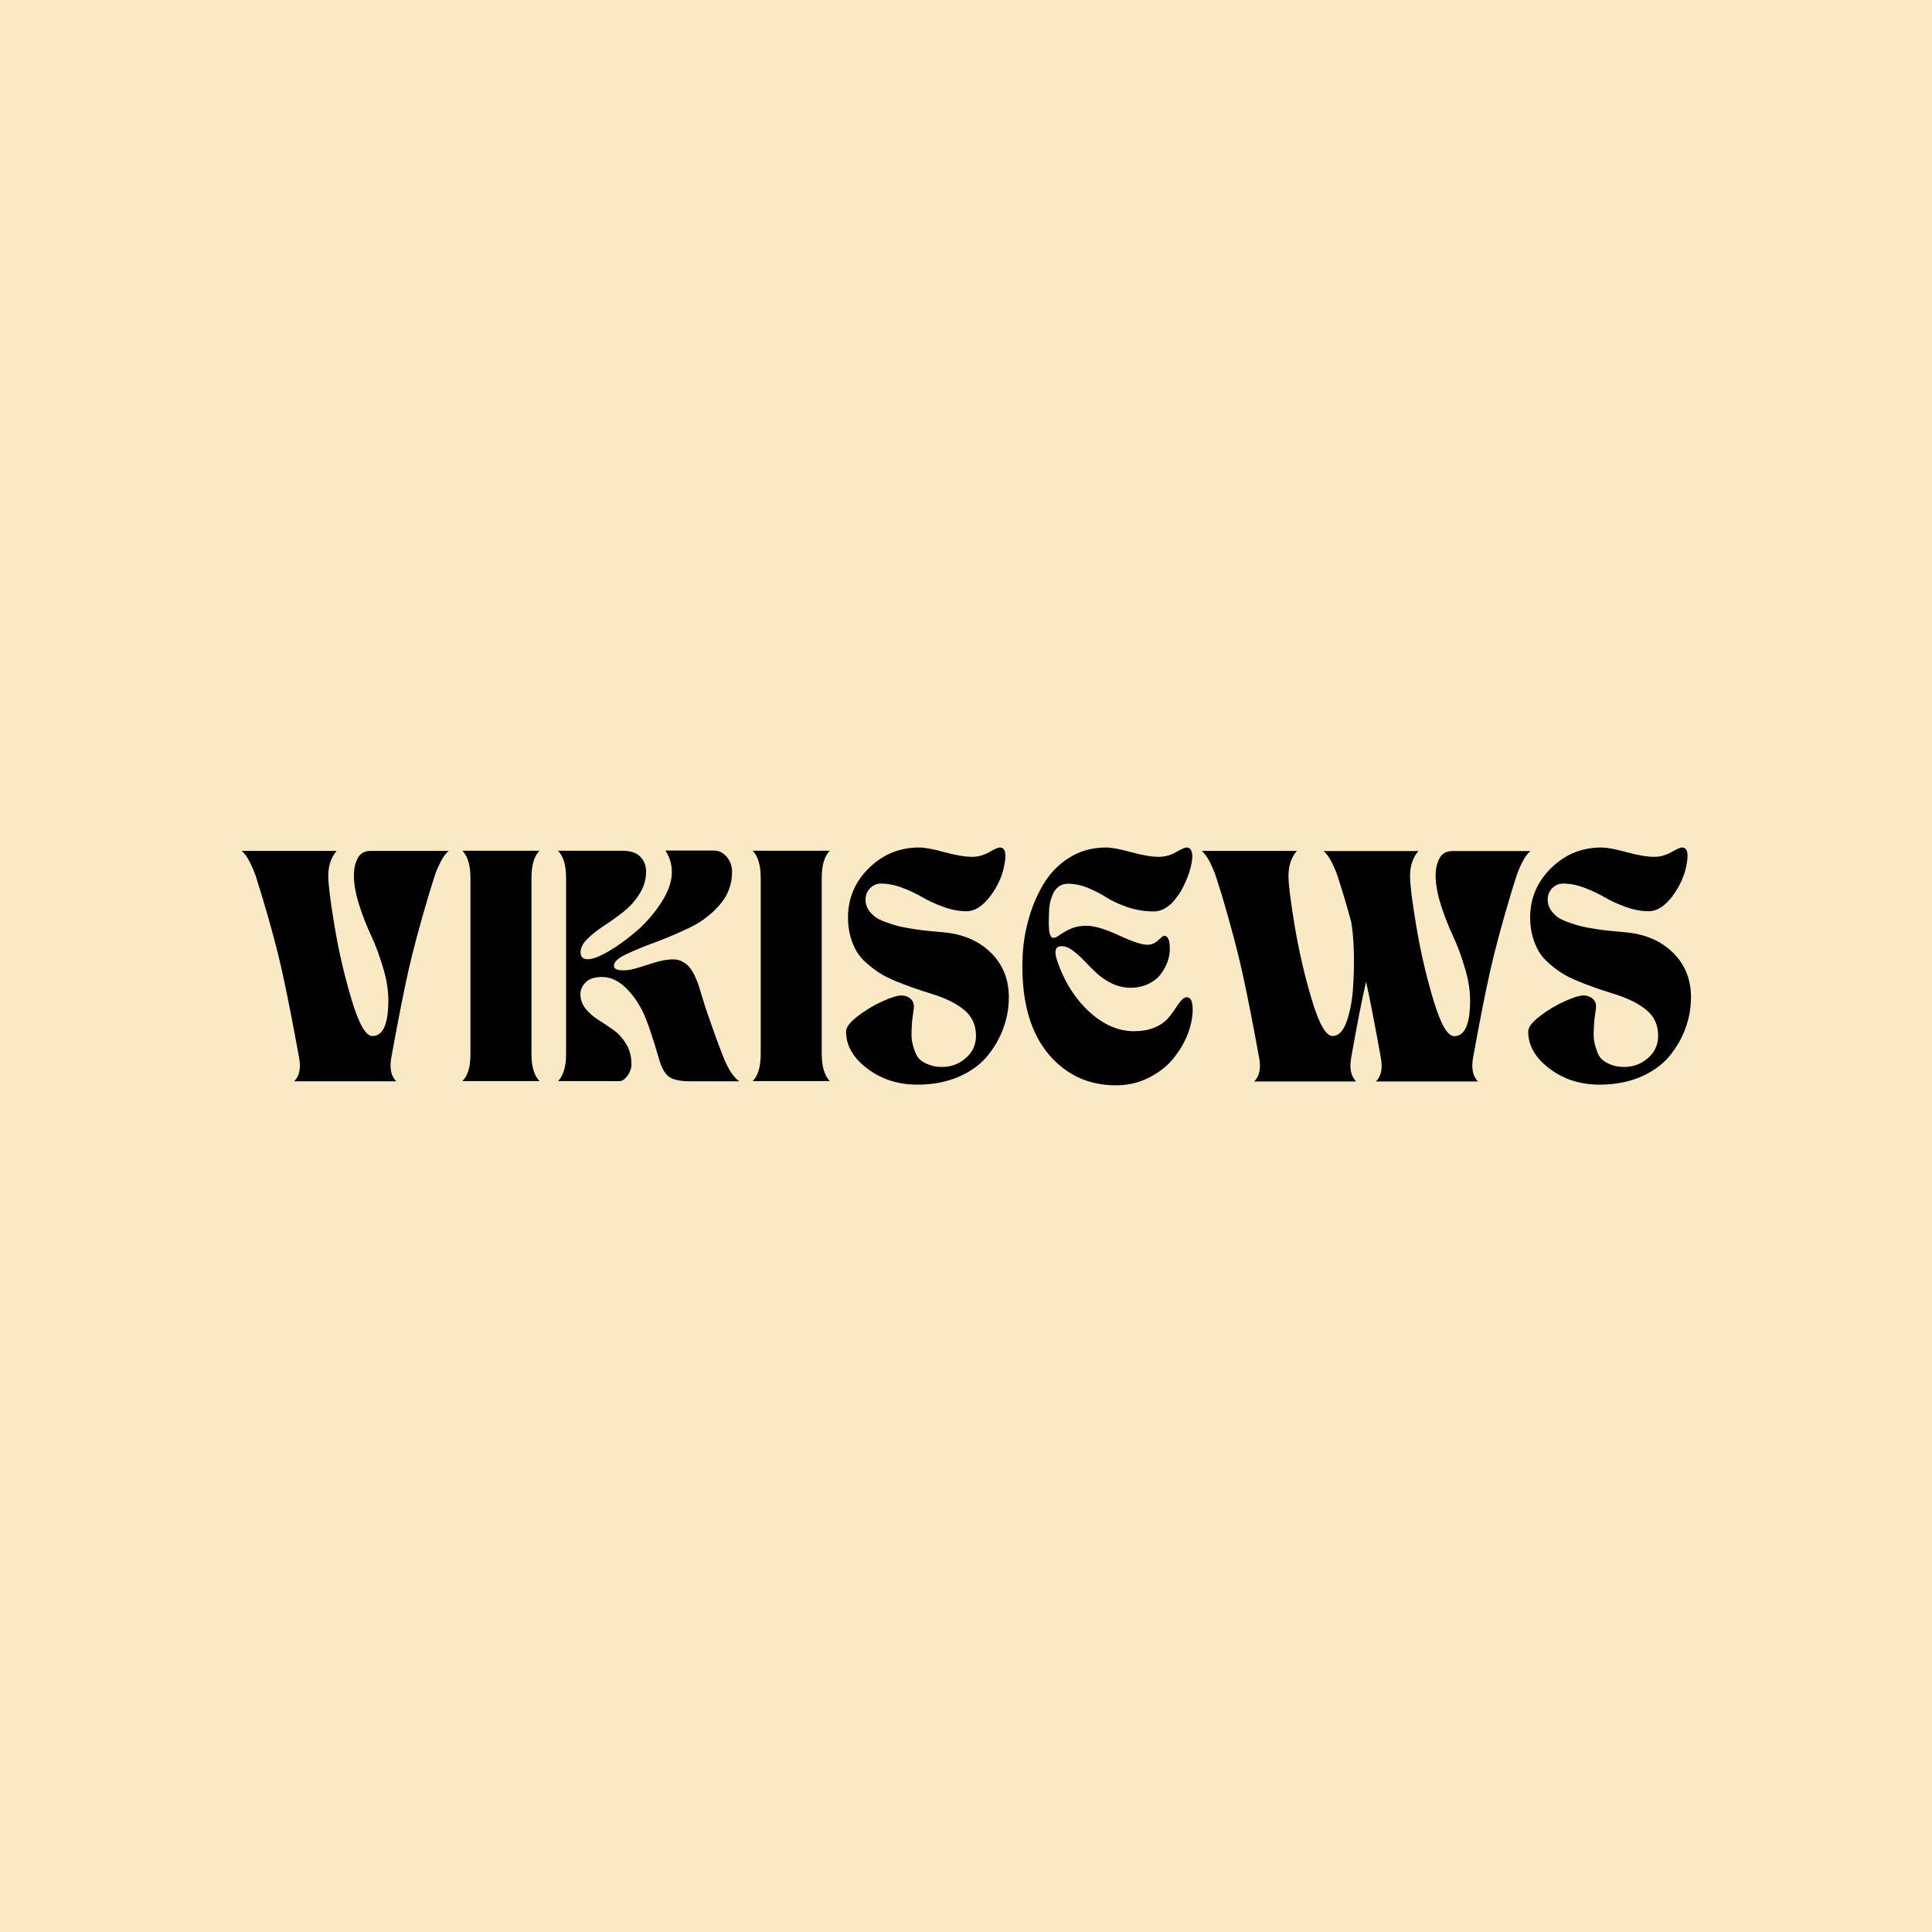 <?xml version="1.0" encoding="utf-8"?>
<!-- Generator: Adobe Illustrator 22.0.0, SVG Export Plug-In . SVG Version: 6.00 Build 0)  -->
<svg version="1.1" id="Layer_1" xmlns="http://www.w3.org/2000/svg" xmlns:xlink="http://www.w3.org/1999/xlink" x="0px" y="0px"
	 viewBox="0 0 1200 1200" style="enable-background:new 0 0 1200 1200;" xml:space="preserve">
<style type="text/css">
	.st0{fill:#F9EAC5;}
</style>
<rect class="st0" width="1200" height="1200"/>
<g>
	<path d="M209.1,528.5c-3.4,3.9-5.2,9.1-5.2,15.6c0,5.3,1.3,15.7,3.9,31.2c2.6,15.5,6.1,30.7,10.6,45.7c4.5,15,8.8,22.5,12.9,22.5
		c6.6,0,9.9-7.4,9.9-22.2c0-6.4-1.1-13.3-3.4-20.7c-2.2-7.4-4.7-14-7.3-19.5c-2.6-5.6-5.1-11.8-7.3-18.7c-2.2-6.9-3.4-13.1-3.4-18.7
		c0-4.1,0.8-7.7,2.4-10.7c1.6-3,4.3-4.5,8.1-4.5h48.4c-1.8,1.5-3.6,3.9-5.2,7.2c-1.7,3.3-2.9,6.2-3.6,8.6c-0.8,2.4-2,6.4-3.7,11.9
		c-5.4,18.1-9.7,34-12.7,47.5c-3,13.5-6.5,31.3-10.5,53.4c-1.1,6.5-0.1,11.3,3.1,14.5h-63.4c3.2-3.1,4.3-8,3.1-14.5
		c-4-22-7.5-39.8-10.5-53.4c-3-13.5-7.2-29.4-12.7-47.5c-1.7-5.5-3-9.5-3.7-11.9c-0.8-2.4-2-5.3-3.6-8.6c-1.7-3.3-3.4-5.7-5.2-7.2
		H209.1z"/>
	<path d="M292.2,654.7V545.3c0-7.9-1.7-13.5-5-16.9h47.9c-3.3,3.3-5,9-5,16.9v109.3c0,7.9,1.7,13.5,5,16.9h-47.9
		C290.6,668.2,292.2,662.6,292.2,654.7z"/>
	<path d="M346.6,671.5c3.3-3.3,5-9,5-16.9V545.3c0-7.9-1.7-13.5-5-16.9h39.8c5.2,0,9,1.3,11.4,3.8c2.3,2.5,3.5,5.5,3.5,8.9
		c0,5.2-1.4,9.9-4.2,14.3c-2.8,4.4-6.2,8.1-10.2,11.2c-4,3.1-7.9,5.9-11.9,8.5c-4,2.6-7.4,5.3-10.2,8.1c-2.8,2.8-4.2,5.5-4.2,8.2
		c0,3,1.5,4.4,4.6,4.4c3,0,7.3-1.7,13.1-5.1c5.8-3.4,11.5-7.6,17.3-12.6c5.8-5,10.8-10.9,15.2-17.6c4.3-6.7,6.5-13,6.5-18.7
		c0-4.9-1.3-9.3-4-13.5h30.2c3,0,5.6,1.3,7.8,3.8c2.2,2.5,3.4,5.7,3.4,9.5c0,7.6-2.5,14.4-7.6,20.3c-5.1,5.9-11.2,10.6-18.4,14.1
		c-7.2,3.5-14.4,6.5-21.5,9.2c-7.2,2.6-13.3,5.1-18.3,7.5c-5.1,2.4-7.6,4.8-7.6,7.2c0,2.2,2.7,3.1,8.2,2.7c2.4-0.2,6.8-1.4,13.4-3.6
		c6.5-2.2,11.7-3.2,15.5-3.1c2.1,0,4,0.5,5.8,1.6c1.8,1,3.2,2.2,4.3,3.6c1.1,1.3,2.2,3.2,3.3,5.6c1.1,2.4,1.9,4.5,2.4,6.2
		c0.5,1.8,1.2,4.1,2.1,6.9c0.9,2.8,1.5,4.8,1.9,6.1c5.2,15.2,9.1,26,11.9,32.6c2.8,6.5,5.8,10.9,9.1,13.1h-30.8
		c-6.1,0-10.4-1-13-2.9c-2.5-2-4.5-5.4-5.9-10.4c-4.2-14.5-7.6-24.4-10.2-29.8c-3-6.1-6.7-11.3-11.2-15.5c-4.5-4.2-9.3-6.2-14.5-6.2
		c-4.5,0.1-7.8,1.2-9.9,3.4c-2.1,2.2-3.2,4.6-3.2,7.2c0,3.4,1.1,6.5,3.3,9.2c2.2,2.7,4.8,5,7.9,6.9c3.1,2,6.2,4,9.3,6.2
		s5.7,5.1,7.9,8.7c2.2,3.6,3.3,7.8,3.3,12.6c0,2.5-0.8,4.8-2.4,7.1c-1.6,2.2-3.3,3.4-5.2,3.4H346.6z"/>
	<path d="M472.5,654.7V545.3c0-7.9-1.7-13.5-5-16.9h47.9c-3.3,3.3-5,9-5,16.9v109.3c0,7.9,1.7,13.5,5,16.9h-47.9
		C470.8,668.2,472.5,662.6,472.5,654.7z"/>
	<path d="M538.7,663.7c-8.8-6.6-13.2-14.3-13.2-23c0-2.7,2.4-5.8,7.2-9.5c4.8-3.7,9.9-6.8,15.5-9.3c5.5-2.5,9.5-3.7,12-3.6
		c2.3,0.1,4.2,0.9,5.7,2.4s2,3.5,1.6,6.1c-0.4,2.9-0.7,5.1-0.9,6.8c-0.2,1.7-0.3,3.9-0.4,6.8c-0.1,2.9,0,5.2,0.4,6.9
		c0.3,1.7,0.9,3.7,1.7,5.9c0.8,2.2,1.9,3.9,3.3,5.1c1.4,1.2,3.2,2.2,5.6,3.1c2.3,0.9,5,1.3,8.1,1.3c5.6,0,10.5-1.9,14.7-5.6
		c4.2-3.7,6.2-8.3,6.2-13.7c0-6.7-2.4-12-7.2-16c-4.8-4-11.4-7.3-19.7-9.9c-4.9-1.5-8.8-2.8-11.9-3.9s-6.7-2.4-10.8-4.1
		c-4.1-1.7-7.4-3.3-9.9-4.9c-2.5-1.6-5.2-3.6-8-6c-2.8-2.4-5-4.9-6.6-7.6c-1.6-2.7-2.9-5.8-3.9-9.4c-1-3.6-1.5-7.5-1.5-11.7
		c0-12,4.4-22.3,13.1-30.8c8.7-8.5,19.1-12.7,31.1-12.7c3.5,0,8.8,1,15.7,2.9c7,1.9,12.7,2.9,17.2,2.9c3.7,0,7.2-1,10.6-2.9
		c3.3-1.9,5.5-2.9,6.6-2.9c3.1,0,4.1,3.1,3.1,9.3c-1.1,7.4-4.1,14.4-9,20.9c-4.7,6.2-9.5,9.3-14.6,9.4c-4.7,0-9.5-0.9-14.5-2.7
		c-5-1.8-9.3-3.8-12.9-5.9c-3.6-2.1-7.7-4.1-12.4-5.9c-4.7-1.8-9.2-2.7-13.5-2.7c-2.7,0-4.9,1-6.8,2.9c-1.9,2-2.8,4.3-2.8,7.1
		c0,2.1,0.5,4.1,1.6,5.9c1.1,1.8,2.5,3.3,4.1,4.6c1.6,1.2,3.9,2.4,6.7,3.4c2.9,1,5.5,1.9,7.9,2.5c2.4,0.6,5.5,1.2,9.3,1.8
		c3.8,0.6,6.9,1,9.4,1.2c2.5,0.2,5.7,0.5,9.6,0.9c12.1,1.1,21.9,5.4,29.3,12.7c7.4,7.3,11.1,16.5,11.1,27.5c0,6.7-1.1,13.1-3.4,19.3
		c-2.2,6.2-5.6,12-9.9,17.3c-4.4,5.3-10.3,9.6-17.8,12.9c-7.5,3.2-16,4.9-25.5,4.9C557.8,673.7,547.5,670.4,538.7,663.7z"/>
	<path d="M638.2,573.5c2.1-8.5,5.3-16.4,9.4-23.5c4.2-7.2,9.6-12.9,16.4-17.2s14.4-6.4,22.9-6.4c3.5,0,8.8,1,15.7,2.9
		c7,1.9,12.7,2.9,17.2,2.9c3.7,0,7.3-1,10.6-2.9c3.3-1.9,5.5-2.9,6.6-2.9c1.3,0,2.3,0.6,2.9,1.9c0.6,1.3,0.8,3,0.6,5
		c-0.2,2.1-0.6,4.3-1.3,6.7c-0.7,2.4-1.5,4.8-2.6,7.2c-0.9,2-1.8,4-2.9,5.9c-1.1,1.9-2.5,3.9-4.2,6c-1.7,2.1-3.7,3.8-5.9,5.1
		c-2.2,1.3-4.6,1.9-6.9,1.9c-5.7,0-11.2-0.9-16.5-2.7c-5.2-1.8-9.5-3.8-12.8-5.9c-3.3-2.1-7.1-4.1-11.4-5.9
		c-4.3-1.8-8.6-2.7-12.7-2.7c-2.3,0-4.2,0.6-5.9,1.9c-1.6,1.3-2.8,2.9-3.6,4.9c-0.8,2-1.4,3.8-1.7,5.6c-0.3,1.8-0.5,3.4-0.5,4.9
		c0,0.1,0,1-0.1,2.6c0,1.7-0.1,3.1-0.1,4.4c0,1.2,0.1,2.6,0.2,4.2c0.1,1.6,0.4,2.8,0.9,3.7c0.4,0.9,1,1.4,1.8,1.4
		c1,0,2.4-0.6,4.1-1.9c1.7-1.2,3.9-2.5,6.6-3.7c2.7-1.2,5.9-1.9,9.7-1.9c5,0,11.7,2,20.1,5.9c8.4,3.9,14.4,5.9,17.8,5.9
		c2.6,0,4.8-0.9,6.8-2.8c2-1.9,3.2-2.8,3.6-2.8c2.4,0,3.6,2.7,3.6,8.2c0,2.6-0.5,5.2-1.4,7.9c-1,2.7-2.3,5.2-4.2,7.7
		c-1.8,2.5-4.4,4.5-7.7,6.1c-3.3,1.6-7,2.4-11.2,2.4c-3.9,0-7.7-0.9-11.4-2.6c-3.7-1.8-6.8-3.9-9.5-6.4c-2.7-2.5-5.2-5.1-7.7-7.7
		c-2.4-2.6-4.9-4.7-7.3-6.5c-2.4-1.8-4.7-2.6-6.9-2.6c-3.6,0-4.6,2.7-3,8c4.3,13.2,10.9,23.9,19.8,32.3c8.9,8.3,18.3,12.5,28.3,12.5
		c4.7,0,8.8-0.7,12.3-2.1c3.5-1.4,6.2-3.2,8.2-5.3c1.9-2.1,3.5-4.2,4.9-6.3c1.3-2.1,2.6-3.9,3.8-5.3c1.2-1.4,2.4-2.1,3.6-2.1
		c2.4,0,3.6,2.6,3.6,7.7c0,5-1.1,10.1-3.2,15.5c-2.1,5.4-5.2,10.4-9.1,15.2c-3.9,4.7-9,8.6-15.2,11.7c-6.2,3.1-12.9,4.6-20.2,4.6
		c-16.9,0-30.8-6.4-41.6-19.1C640.4,641.9,635,623.7,635,600C635,590.8,636,582,638.2,573.5z"/>
	<path d="M755.2,544.3c-0.8-2.4-2-5.3-3.6-8.6c-1.7-3.3-3.4-5.7-5.2-7.2h59.1c-3.4,3.9-5.2,9.1-5.2,15.6c0,5.3,1.3,15.7,3.9,31.2
		c2.6,15.5,6.1,30.7,10.6,45.7c4.5,15,8.8,22.5,12.9,22.5c3.5,0,6.4-2.8,8.5-8.4c2.1-5.6,3.5-12.4,4.1-20.2
		c0.6-7.9,0.8-15.7,0.6-23.5c-0.2-7.8-0.8-14.1-1.7-19.1c-2.2-7.8-3.7-13.2-4.6-16c-1.7-5.5-3-9.5-3.7-11.9c-0.8-2.4-2-5.3-3.6-8.6
		c-1.7-3.3-3.4-5.7-5.2-7.2H881c-3.4,3.9-5.2,9.1-5.2,15.6c0,5.3,1.3,15.7,3.9,31.2c2.6,15.5,6.1,30.7,10.6,45.7
		c4.5,15,8.8,22.5,12.9,22.5c6.6,0,9.9-7.4,9.9-22.2c0-6.4-1.1-13.3-3.4-20.7c-2.2-7.4-4.7-14-7.3-19.5c-2.6-5.6-5.1-11.8-7.3-18.7
		c-2.2-6.9-3.4-13.1-3.4-18.7c0-4.1,0.8-7.7,2.4-10.7c1.6-3,4.3-4.5,8.1-4.5h48.4c-1.8,1.5-3.6,3.9-5.2,7.2
		c-1.7,3.3-2.9,6.2-3.6,8.6c-0.8,2.4-2,6.4-3.7,11.9c-5.4,18.1-9.7,34-12.7,47.5s-6.5,31.3-10.5,53.4c-1.1,6.5-0.1,11.3,3.1,14.5
		h-63.4c3.2-3.1,4.3-8,3.1-14.5c-3.7-20.7-6.8-36.5-9.2-47.5c-2.5,10.7-5.6,26.5-9.3,47.5c-1.1,6.5-0.1,11.3,3.1,14.5H779
		c3.2-3.1,4.3-8,3.1-14.5c-3.9-21.6-7.4-39.2-10.4-52.9s-7.3-29.7-12.7-48C757.2,550.7,756,546.7,755.2,544.3z"/>
	<path d="M962.4,663.7c-8.8-6.6-13.2-14.3-13.2-23c0-2.7,2.4-5.8,7.2-9.5c4.8-3.7,9.9-6.8,15.5-9.3c5.5-2.5,9.5-3.7,12-3.6
		c2.3,0.1,4.2,0.9,5.7,2.4s2,3.5,1.6,6.1c-0.4,2.9-0.7,5.1-0.9,6.8c-0.2,1.7-0.3,3.9-0.4,6.8c-0.1,2.9,0,5.2,0.4,6.9
		c0.3,1.7,0.9,3.7,1.7,5.9c0.8,2.2,1.9,3.9,3.3,5.1c1.4,1.2,3.2,2.2,5.6,3.1c2.3,0.9,5,1.3,8.1,1.3c5.6,0,10.5-1.9,14.7-5.6
		c4.2-3.7,6.2-8.3,6.2-13.7c0-6.7-2.4-12-7.2-16c-4.8-4-11.4-7.3-19.7-9.9c-4.9-1.5-8.8-2.8-11.9-3.9s-6.7-2.4-10.8-4.1
		c-4.1-1.7-7.4-3.3-9.9-4.9c-2.5-1.6-5.2-3.6-8-6c-2.8-2.4-5-4.9-6.6-7.6s-2.9-5.8-3.9-9.4c-1-3.6-1.5-7.5-1.5-11.7
		c0-12,4.4-22.3,13.1-30.8c8.7-8.5,19.1-12.7,31.1-12.7c3.5,0,8.8,1,15.7,2.9c7,1.9,12.7,2.9,17.2,2.9c3.7,0,7.2-1,10.6-2.9
		c3.3-1.9,5.5-2.9,6.6-2.9c3.1,0,4.1,3.1,3.1,9.3c-1.1,7.4-4.2,14.4-9,20.9c-4.7,6.2-9.5,9.3-14.6,9.4c-4.7,0-9.5-0.9-14.5-2.7
		c-5-1.8-9.3-3.8-12.9-5.9c-3.6-2.1-7.7-4.1-12.4-5.9c-4.7-1.8-9.2-2.7-13.5-2.7c-2.7,0-4.9,1-6.8,2.9c-1.9,2-2.8,4.3-2.8,7.1
		c0,2.1,0.5,4.1,1.6,5.9c1.1,1.8,2.5,3.3,4.1,4.6c1.6,1.2,3.9,2.4,6.7,3.4c2.9,1,5.5,1.9,7.9,2.5c2.4,0.6,5.5,1.2,9.3,1.8
		c3.8,0.6,6.9,1,9.4,1.2c2.5,0.2,5.7,0.5,9.6,0.9c12.1,1.1,21.9,5.4,29.3,12.7c7.4,7.3,11.1,16.5,11.1,27.5c0,6.7-1.1,13.1-3.4,19.3
		c-2.2,6.2-5.6,12-9.9,17.3c-4.4,5.3-10.3,9.6-17.8,12.9c-7.5,3.2-16,4.9-25.5,4.9C981.5,673.7,971.2,670.4,962.4,663.7z"/>
</g>
</svg>
